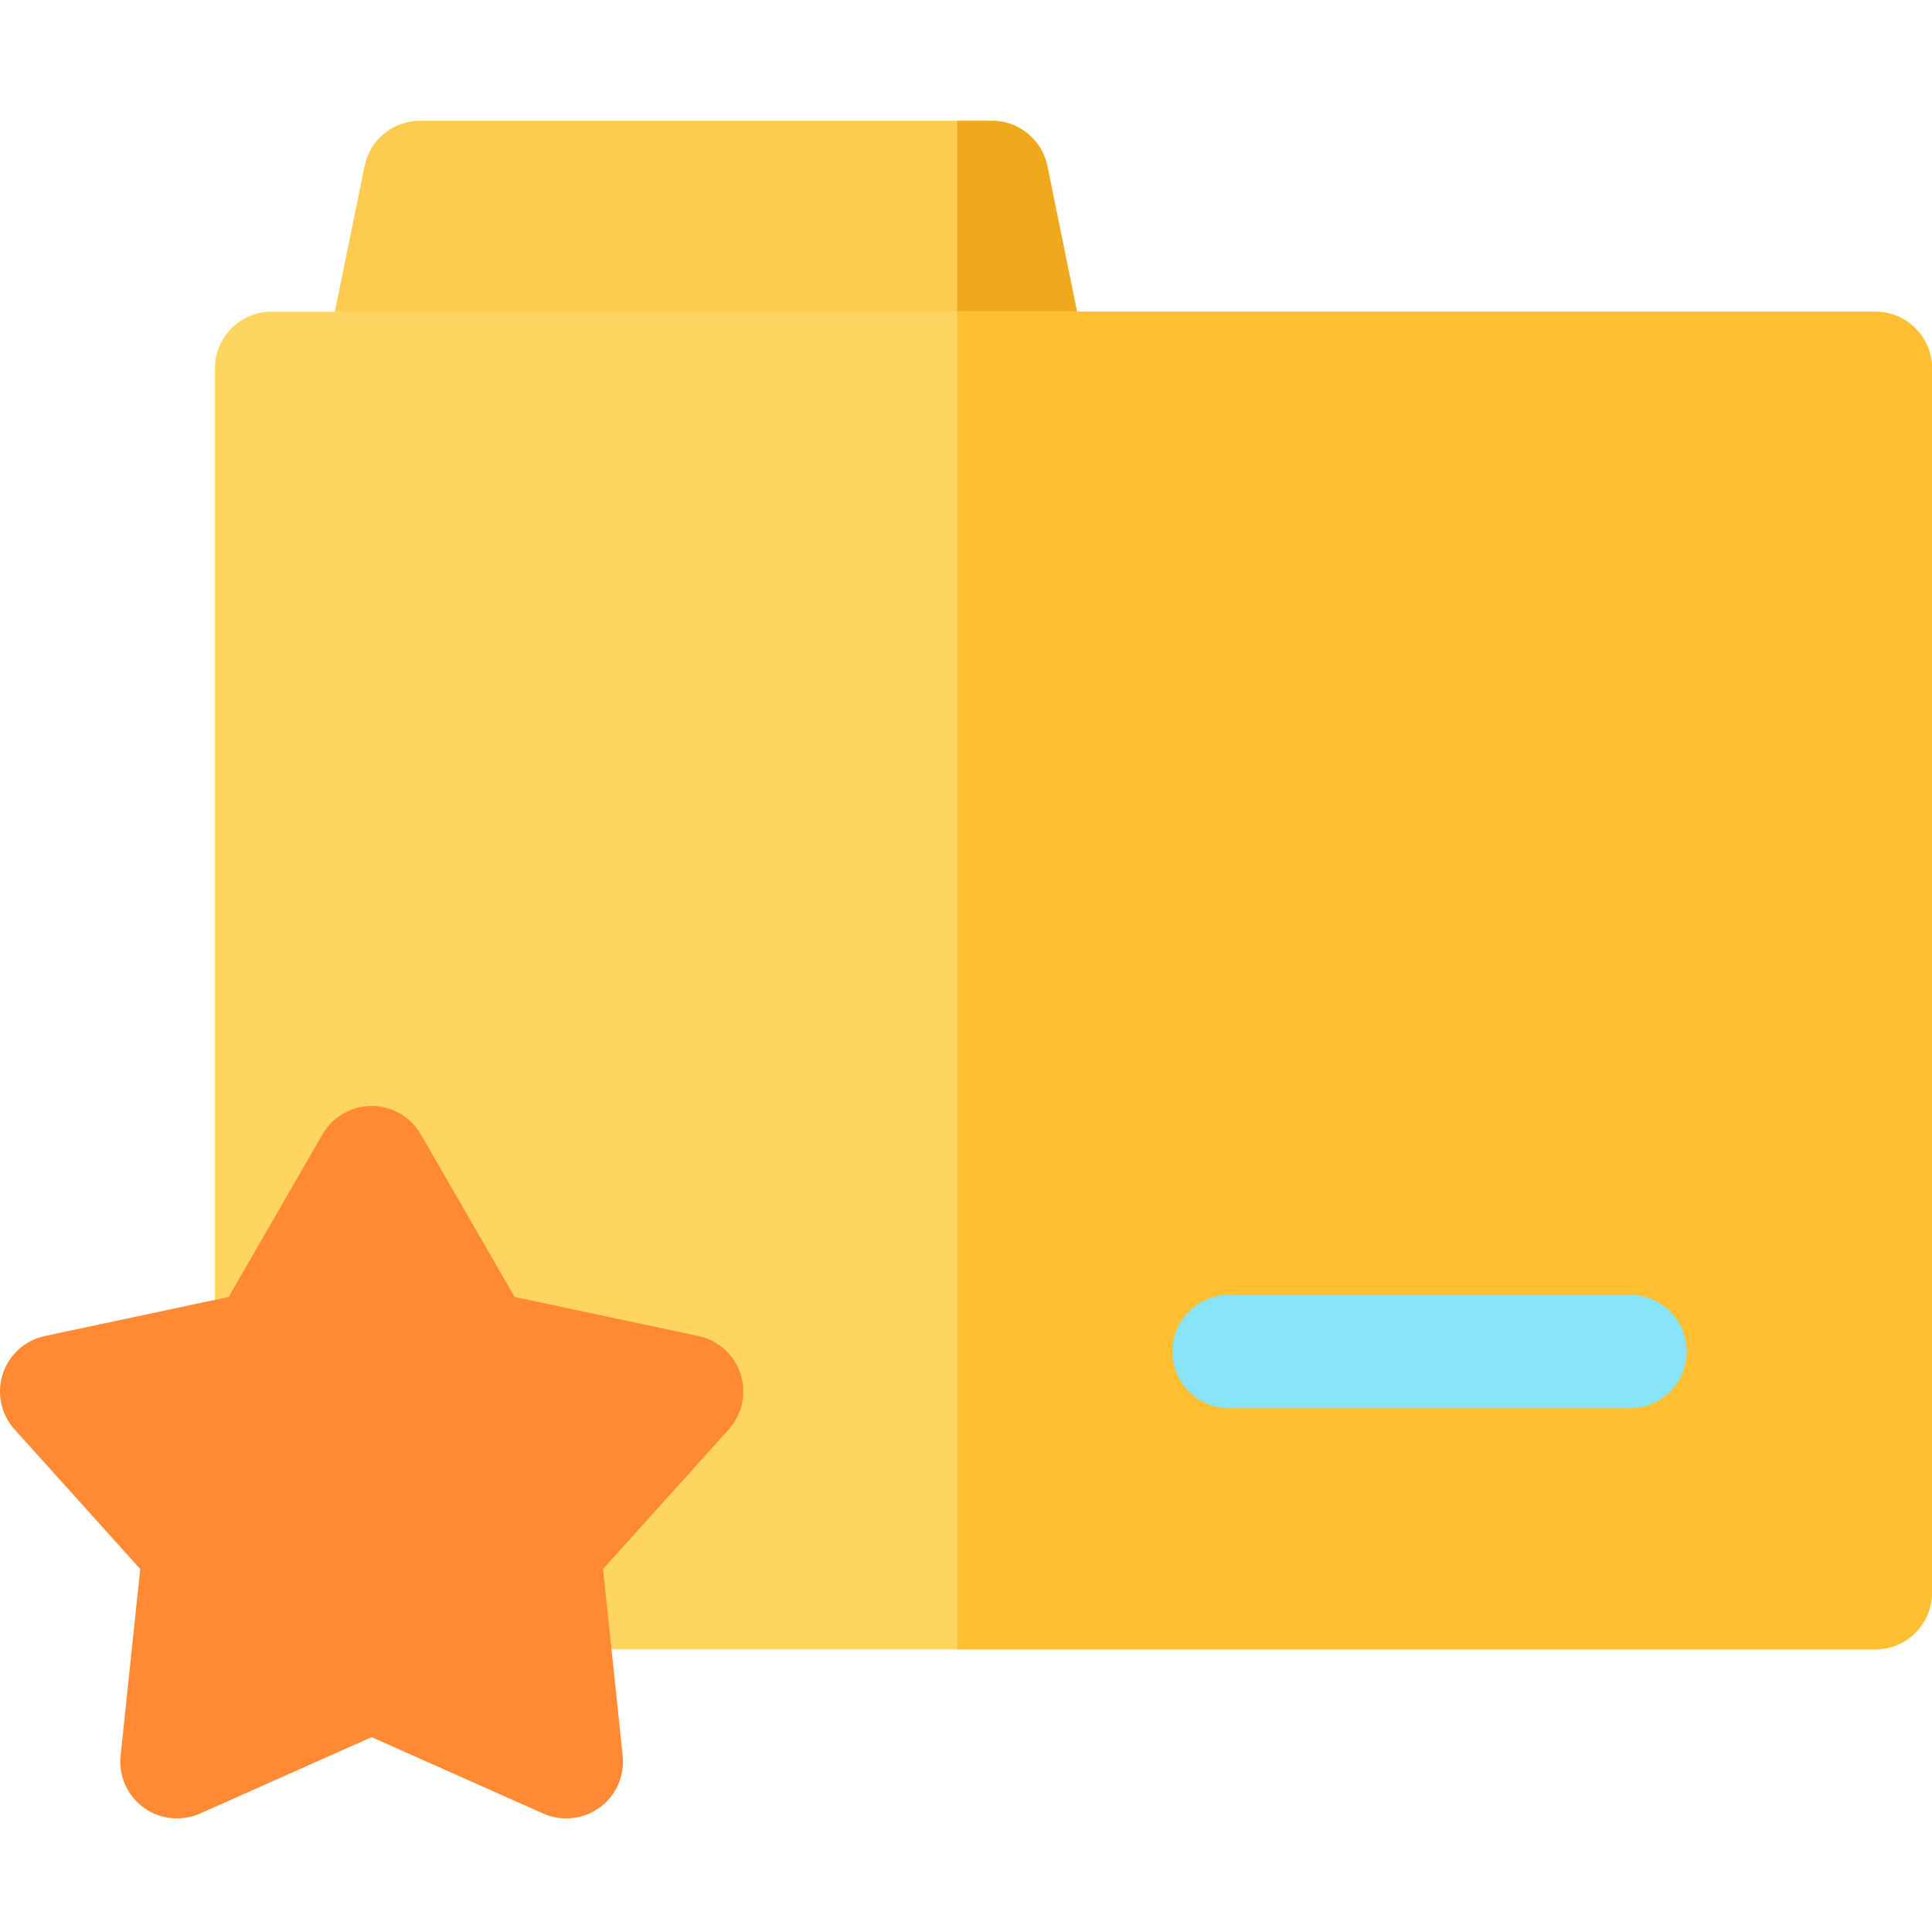 <svg height="511pt" viewBox="0 -31 511.999 511" width="511pt" xmlns="http://www.w3.org/2000/svg"><path d="m287.879 63.125-10.316-50.598c-1.426-7-7.582-12.027-14.727-12.027h-151.496c-7.141 0-13.297 5.027-14.727 12.027l-10.316 50.598c-.898 4.422.234 9.012 3.086 12.508 2.855 3.496 7.129 5.523 11.641 5.523h172.129c4.512 0 8.785-2.027 11.641-5.523 2.855-3.496 3.988-8.086 3.086-12.508zm0 0" fill="#fccb4f"/><path d="m287.879 63.125-10.316-50.598c-1.426-7-7.582-12.027-14.727-12.027h-9.152v80.656h19.469c4.512 0 8.785-2.027 11.641-5.523 2.855-3.496 3.988-8.086 3.086-12.508zm0 0" fill="#efa91d"/><path d="m496.969 51.098h-424.992c-8.297 0-15.027 6.73-15.027 15.027v324.445c0 8.301 6.73 15.027 15.027 15.027h424.992c8.301 0 15.031-6.727 15.031-15.027v-324.445c0-8.297-6.73-15.027-15.031-15.027zm0 0" fill="#ffd561"/><path d="m496.969 51.098h-243.285v354.5h243.285c8.301 0 15.031-6.727 15.031-15.027v-324.445c0-8.297-6.73-15.027-15.031-15.027zm0 0" fill="#ffbf31"/><path d="m431.984 341.695h-106.25c-8.301 0-15.027-6.73-15.027-15.031 0-8.297 6.727-15.027 15.027-15.027h106.25c8.301 0 15.027 6.73 15.027 15.027 0 8.301-6.727 15.031-15.027 15.031zm0 0" fill="#87e4f9"/><path d="m196.246 332.613c-1.656-5.109-5.914-8.941-11.168-10.059l-48.684-10.348-24.887-43.105c-2.684-4.648-7.648-7.516-13.016-7.516-5.371 0-10.332 2.867-13.016 7.516l-24.887 43.105-48.684 10.348c-5.254 1.117-9.512 4.949-11.172 10.059-1.656 5.105-.465 10.711 3.125 14.699l33.305 36.988-5.203 49.5c-.559 5.34 1.77 10.574 6.113 13.73 2.613 1.898 5.711 2.871 8.836 2.871 2.07 0 4.156-.43 6.113-1.301l45.469-20.242 45.469 20.242c4.906 2.184 10.602 1.586 14.949-1.57 4.344-3.156 6.672-8.391 6.113-13.73l-5.203-49.496 33.305-36.992c3.59-3.988 4.781-9.594 3.121-14.699zm0 0" fill="#ff8a33"/></svg>